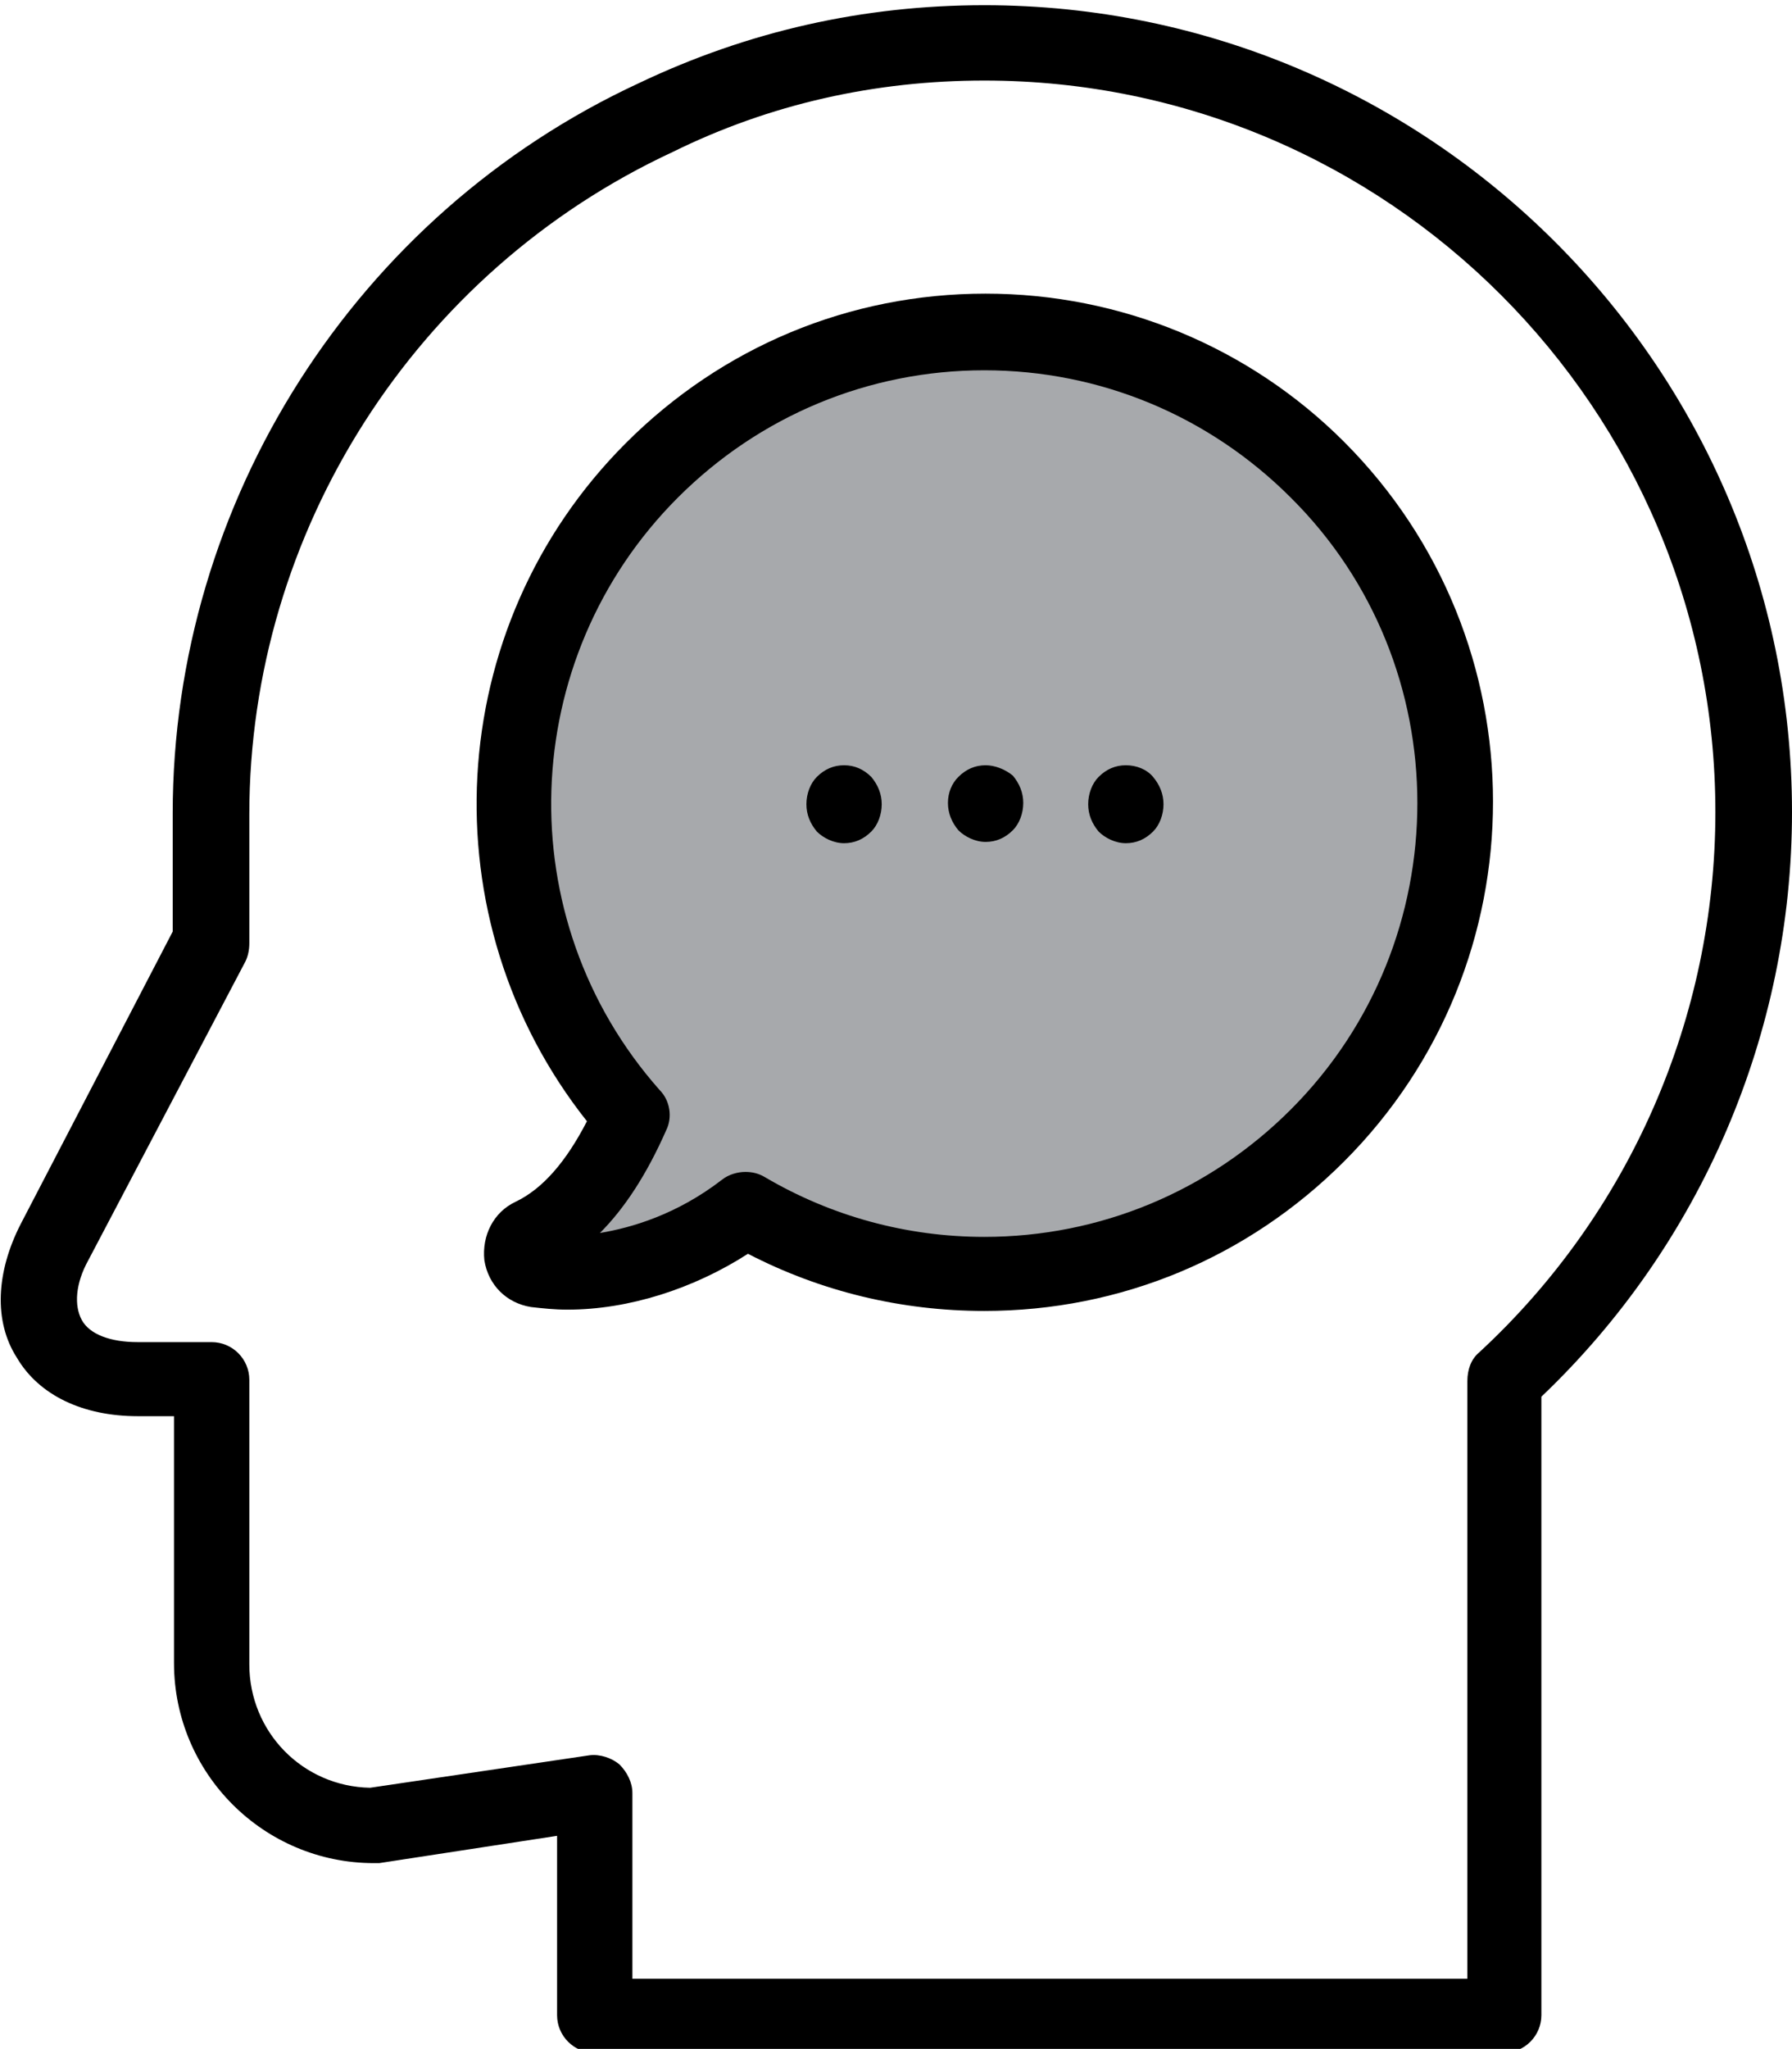 <svg xmlns="http://www.w3.org/2000/svg" xmlns:xlink="http://www.w3.org/1999/xlink" viewBox="0 0 138 157.7"><defs><path id="a" d="M0 .3h138v158.1H0z"/></defs><clipPath id="b"><use xlink:href="#a" overflow="visible"/></clipPath><path clip-path="url(#b)" fill="#A7A9AC" d="M57.5 93.1c-5.5 4.3-11.9 5.3-16.1 4.7-1.4-.2-1.6-2.1-.4-2.7 4-2 6.3-6.3 7.7-9.3-12.6-14.2-12.1-36 1.5-49.7 14.2-14.2 37.1-14.2 51.3 0 14.2 14.2 14.2 37.1 0 51.3-11.9 12-30.1 13.8-44 5.7zm0 0"/><path clip-path="url(#b)" d="M75.8.4c-9.3 0-18.2 2-26.6 6-21.8 10.1-35.9 32.2-35.9 56.2v9.1L1.6 94.2c-1.9 3.7-2.1 7.5-.3 10.3 1.7 2.9 5.1 4.5 9.3 4.5h2.8v19c0 8.5 6.9 15.4 15.4 15.4h.4l13.7-2.1v13.8c0 1.6 1.3 2.9 2.9 2.9h70c1.6 0 2.9-1.3 2.9-2.9v-47.6c12.3-11.7 19.3-28 19.3-45C138 28.3 110.1.4 75.8.4zm38.1 103.7c-.6.5-.9 1.3-.9 2.2v46H48.7V138c0-.8-.4-1.6-1-2.2-.6-.5-1.5-.8-2.3-.7l-16.9 2.5c-5.2-.1-9.3-4.3-9.3-9.5v-21.9c0-1.6-1.3-2.9-2.9-2.9h-5.7c-2.1 0-3.7-.6-4.3-1.7-.6-1.1-.5-2.8.5-4.6l12.1-23c.2-.4.3-.9.3-1.4v-9.9c0-21.8 12.8-41.8 32.6-51 7.5-3.7 15.6-5.5 24-5.5 31.1 0 56.3 25.3 56.3 56.3 0 15.8-6.6 30.9-18.2 41.6zm0 0"/><path d="M75.9 22.6c-10.5 0-20.3 4.1-27.7 11.5-14.2 14.2-15.3 36.7-3 52.2-1.6 3.1-3.4 5.2-5.5 6.2-1.7.8-2.6 2.6-2.4 4.5.3 1.9 1.7 3.3 3.6 3.6.9.1 1.8.2 2.8.2 4.7 0 9.7-1.6 13.9-4.3 5.6 2.9 11.8 4.4 18.2 4.4 10.5 0 20.3-4.1 27.7-11.5 15.3-15.3 15.3-40.1 0-55.4-7.3-7.3-17.2-11.4-27.6-11.4zm23.5 62.8c-6.3 6.3-14.7 9.8-23.6 9.8-6 0-11.8-1.6-16.9-4.6-.5-.3-1-.4-1.5-.4-.6 0-1.3.2-1.8.6-3.5 2.7-7 3.7-9.4 4.1 1.9-1.9 3.6-4.5 5.1-7.9.5-1 .3-2.3-.5-3.1-11.7-13.2-11-33.2 1.4-45.6 6.3-6.3 14.7-9.8 23.6-9.8 8.9 0 17.3 3.5 23.6 9.8 13 12.9 13 34.1 0 47.1zm0 0"/><path d="M75.9 58.9c-.8 0-1.5.3-2.1.9-.5.5-.8 1.2-.8 2s.3 1.5.8 2.1c.5.5 1.3.9 2.1.9s1.5-.3 2.1-.9c.5-.5.8-1.3.8-2.1s-.3-1.5-.8-2.1c-.6-.5-1.4-.8-2.1-.8zm0 0M86.7 58.9c-.8 0-1.5.3-2.1.9-.5.5-.8 1.3-.8 2.1s.3 1.5.8 2.1c.5.5 1.3.9 2.1.9s1.5-.3 2.1-.9c.5-.5.8-1.3.8-2.1s-.3-1.5-.8-2.1c-.5-.6-1.3-.9-2.1-.9zm0 0M65 58.9c-.8 0-1.5.3-2.1.9-.5.5-.8 1.3-.8 2.1s.3 1.5.8 2.1c.5.5 1.3.9 2.1.9s1.5-.3 2.1-.9c.5-.5.8-1.3.8-2.1s-.3-1.5-.8-2.1c-.6-.6-1.3-.9-2.1-.9zm0 0"/></svg>
